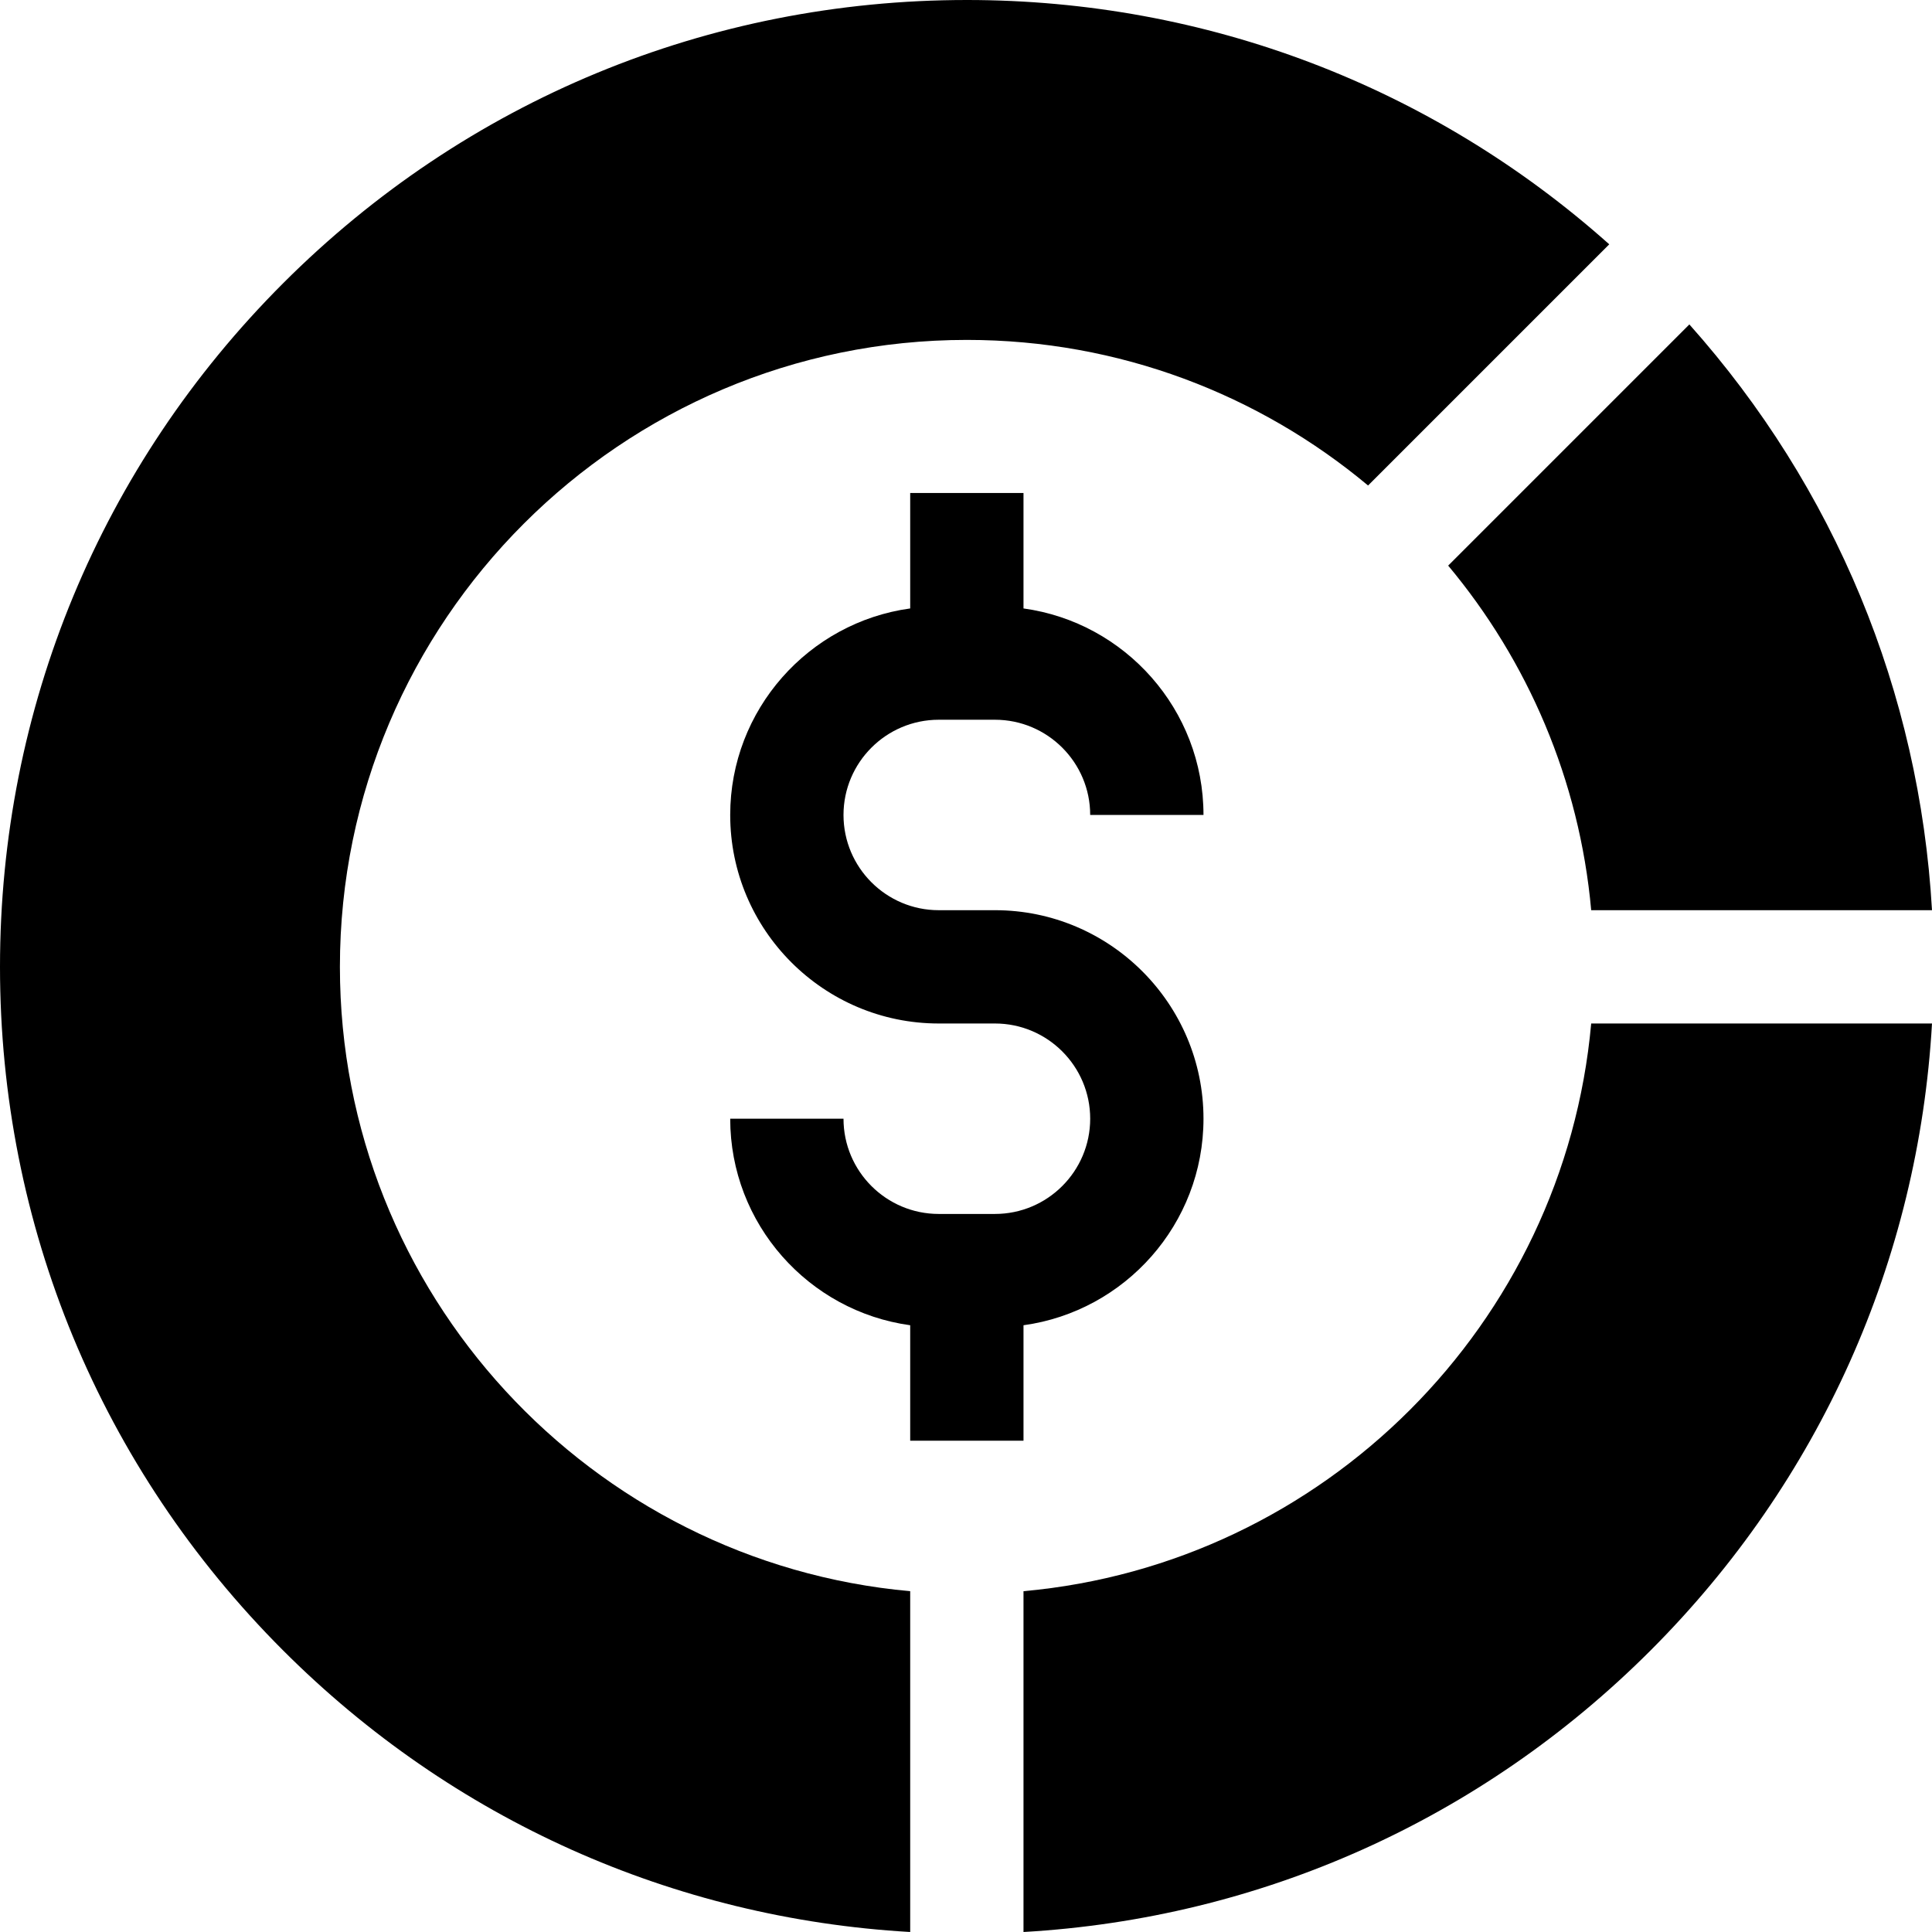 <svg xmlns="http://www.w3.org/2000/svg" viewBox="0 0 512 512"><path d="M447.7 85.978l-63.916 63.917c21.059 25.223 34.788 56.76 37.898 91.316h90.317c-3.319-57.814-25.765-112.006-64.299-155.233z"/><path d="M256.224 0c-68.44 0-132.783 26.652-181.178 75.047C26.652 123.441 0 187.784 0 256.224s26.652 132.783 75.046 181.177c44.838 44.838 103.371 70.994 166.165 74.599v-90.317c-84.603-7.615-151.132-78.908-151.132-165.459 0-91.613 74.533-166.145 166.145-166.145 40.412 0 77.496 14.51 106.329 38.585l63.916-63.917C379.518 22.894 319.634 0 256.224 0z"/><path d="M421.683 271.237c-7.169 79.657-70.791 143.277-150.446 150.446V512c62.794-3.604 121.326-29.761 166.165-74.599 44.837-44.838 70.994-103.37 74.598-166.164h-90.317zm-158.008-30.026h-14.902c-13.915 0-25.236-11.321-25.236-25.236s11.32-25.236 25.236-25.236h14.902c13.915 0 25.236 11.321 25.236 25.236h30.026c0-27.905-20.795-51.032-47.7-54.732V130.65h-30.026v30.593c-26.906 3.7-47.7 26.826-47.7 54.732 0 30.472 24.791 55.262 55.262 55.262h14.902c13.915 0 25.236 11.321 25.236 25.236 0 13.915-11.321 25.236-25.236 25.236h-14.902c-13.915 0-25.236-11.321-25.236-25.236h-30.026c0 27.905 20.795 51.032 47.7 54.732v30.593h30.026v-30.593c26.906-3.7 47.7-26.826 47.7-54.732 0-30.472-24.79-55.262-55.262-55.262z"/></svg>
